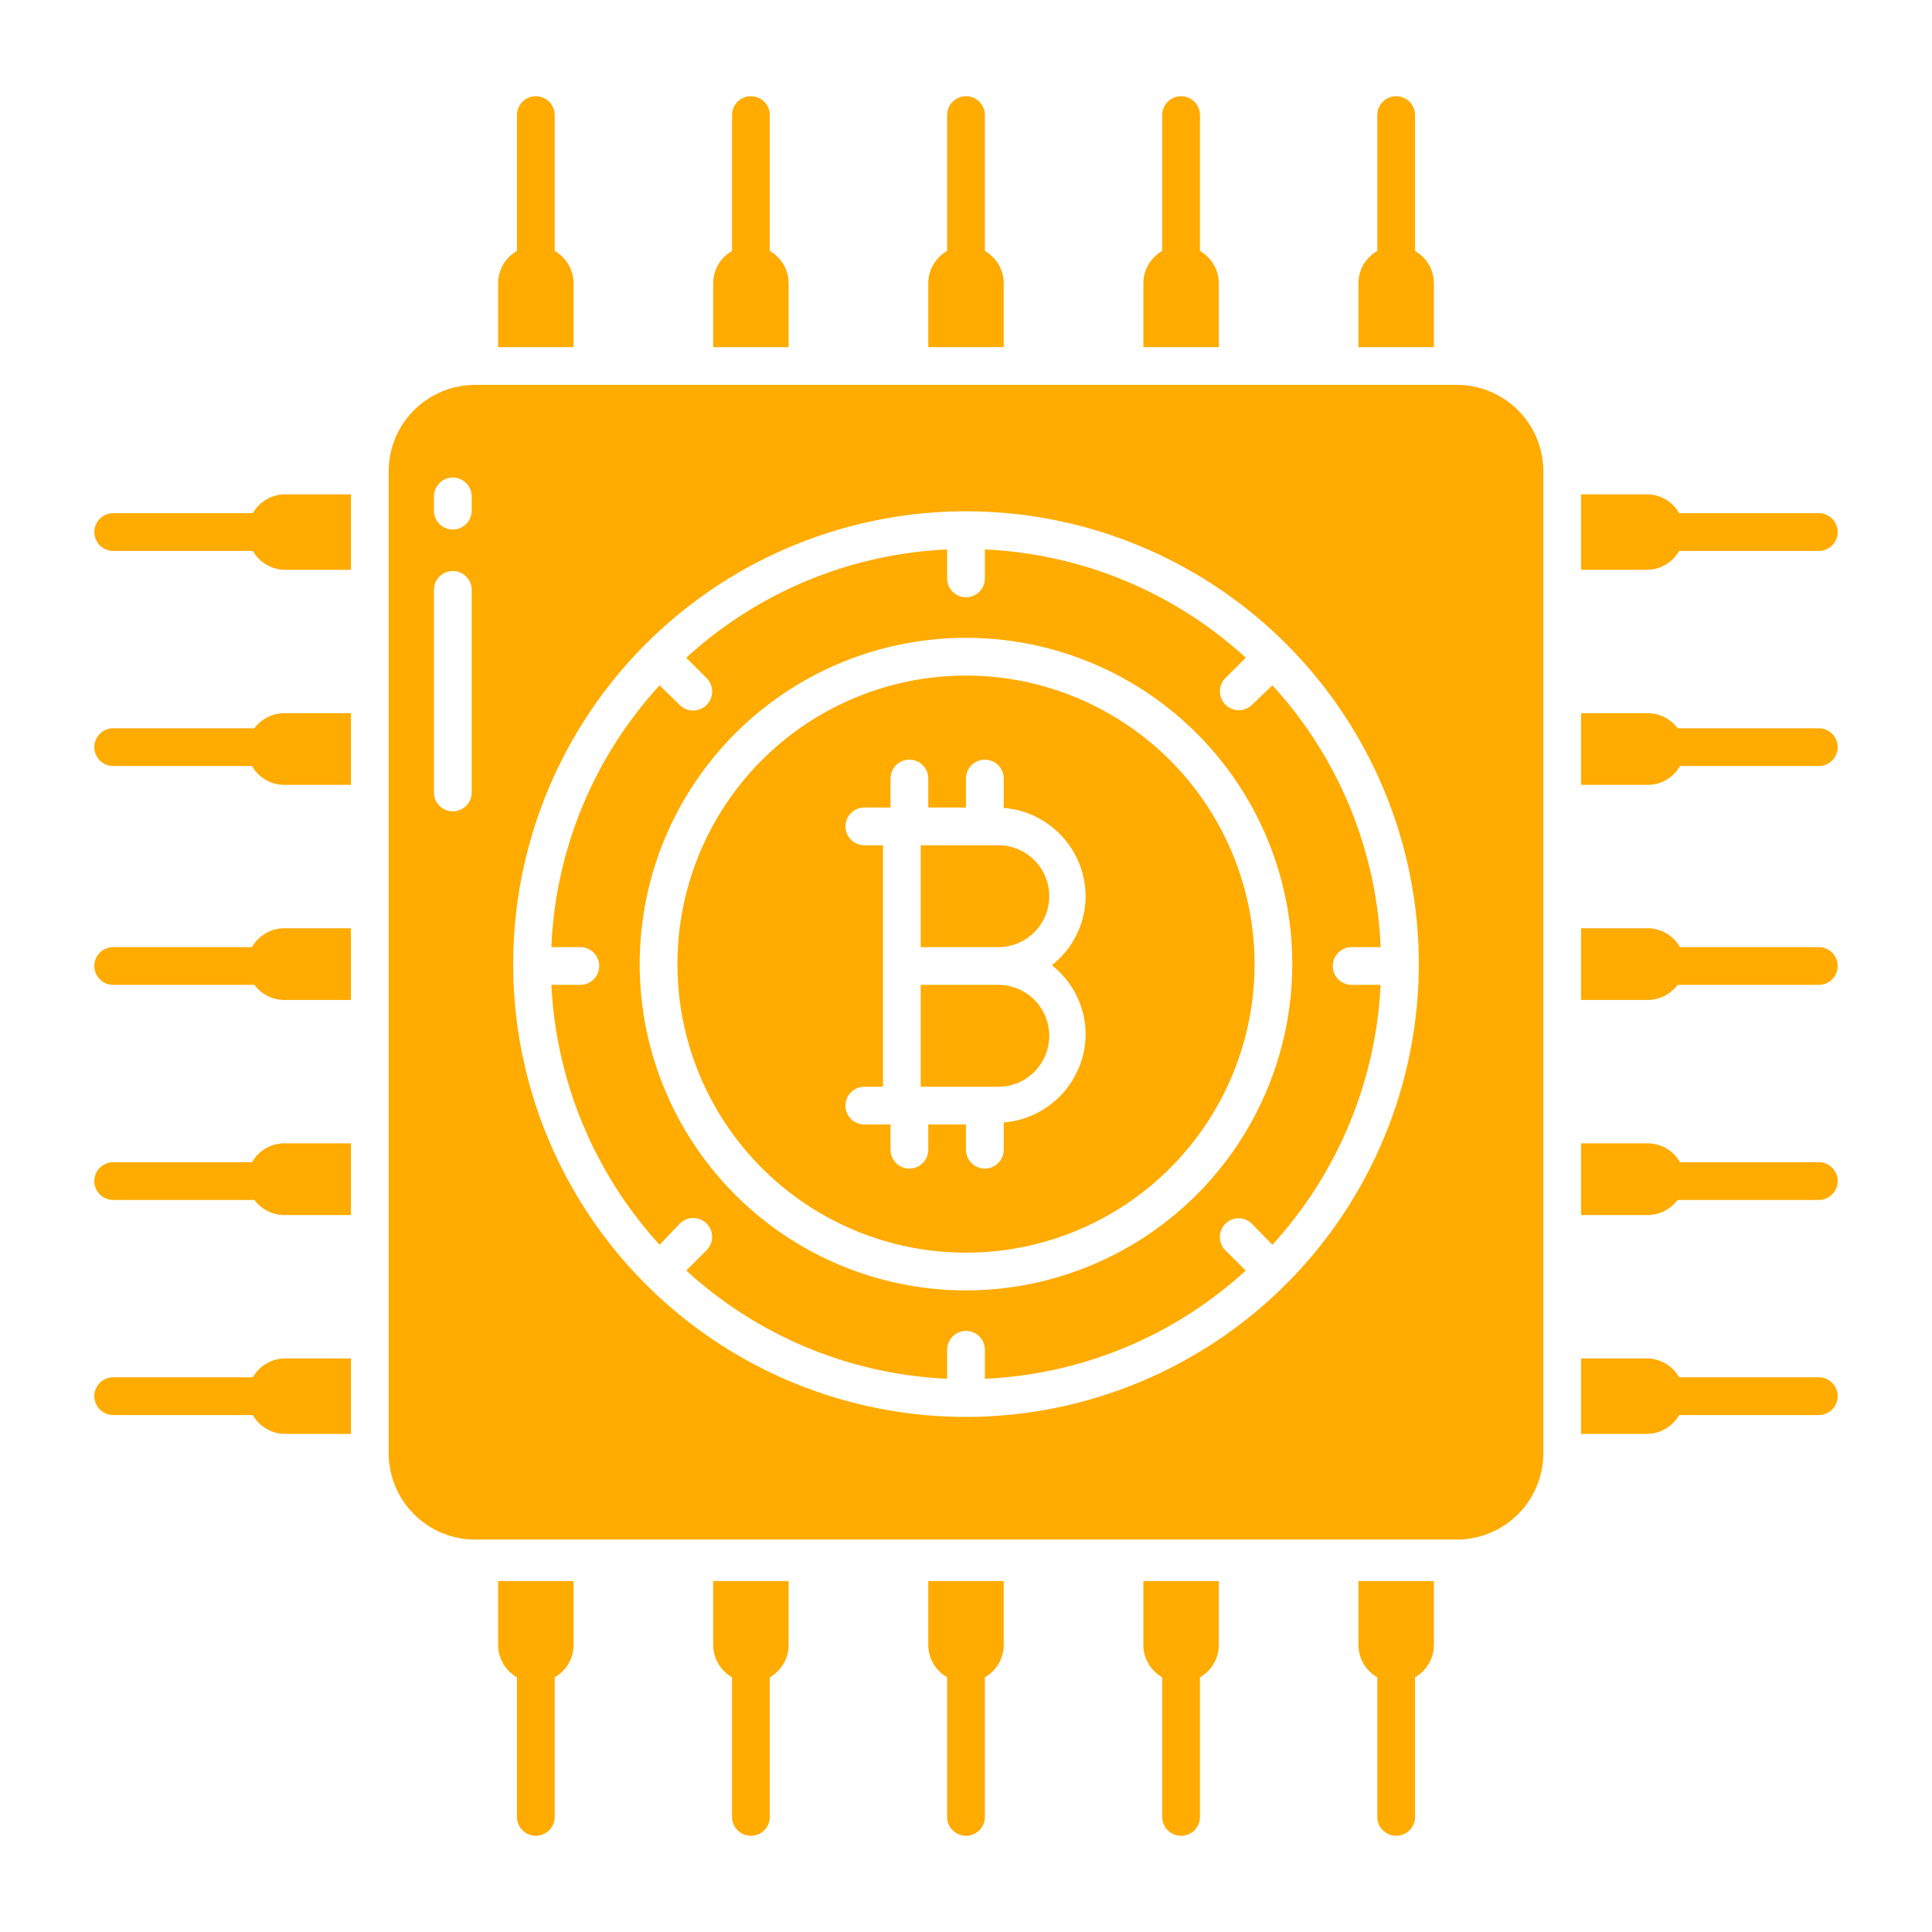 <?xml version="1.0"?>
<svg xmlns="http://www.w3.org/2000/svg" xmlns:xlink="http://www.w3.org/1999/xlink" xmlns:svgjs="http://svgjs.com/svgjs" version="1.1" width="512" height="512" x="0" y="0" viewBox="0 0 512 512" style="enable-background:new 0 0 512 512" xml:space="preserve"><g><path xmlns="http://www.w3.org/2000/svg" d="M67.416,193H30a5,5,0,0,0,0,10H66.784a9.878,9.878,0,0,0,8.782,5H93V189H75.566A9.99,9.99,0,0,0,67.416,193Z" fill="#ffab00" data-original="#000000" style=""/><path xmlns="http://www.w3.org/2000/svg" d="M67,136H30a5,5,0,0,0,0,10H67a9.917,9.917,0,0,0,8.563,5H93V131H75.566A9.919,9.919,0,0,0,67,136Z" fill="#ffab00" data-original="#000000" style=""/><path xmlns="http://www.w3.org/2000/svg" d="M246,435.934a9.919,9.919,0,0,0,5,8.564v37a5,5,0,0,0,10,0v-37a9.917,9.917,0,0,0,5-8.563V419H246Z" fill="#ffab00" data-original="#000000" style=""/><path xmlns="http://www.w3.org/2000/svg" d="M66.783,251H30a5,5,0,0,0,0,10H67.416a9.992,9.992,0,0,0,8.15,4H93V246H75.566A9.878,9.878,0,0,0,66.783,251Z" fill="#ffab00" data-original="#000000" style=""/><path xmlns="http://www.w3.org/2000/svg" d="M66.784,308H30a5,5,0,0,0,0,10H67.416a9.99,9.99,0,0,0,8.15,4H93V303H75.566A9.877,9.877,0,0,0,66.784,308Z" fill="#ffab00" data-original="#000000" style=""/><path xmlns="http://www.w3.org/2000/svg" d="M189,435.934a9.919,9.919,0,0,0,5,8.564v37a5,5,0,0,0,10,0v-37a9.919,9.919,0,0,0,5-8.564V419H189Z" fill="#ffab00" data-original="#000000" style=""/><path xmlns="http://www.w3.org/2000/svg" d="M132,435.934a9.919,9.919,0,0,0,5,8.564v37a5,5,0,0,0,10,0v-37a9.919,9.919,0,0,0,5-8.564V419H132Z" fill="#ffab00" data-original="#000000" style=""/><path xmlns="http://www.w3.org/2000/svg" d="M67,365H30a5,5,0,0,0,0,10H67a9.92,9.92,0,0,0,8.564,5H93V360H75.566A9.92,9.92,0,0,0,67,365Z" fill="#ffab00" data-original="#000000" style=""/><path xmlns="http://www.w3.org/2000/svg" d="M370,25.5a5,5,0,0,0-5,5v36a9.919,9.919,0,0,0-5,8.564V92h20V75.066a9.919,9.919,0,0,0-5-8.564v-36A5,5,0,0,0,370,25.5Z" fill="#ffab00" data-original="#000000" style=""/><path xmlns="http://www.w3.org/2000/svg" d="M482,136H445a9.917,9.917,0,0,0-8.563-5H419v20h17.434A9.919,9.919,0,0,0,445,146h37a5,5,0,0,0,0-10Z" fill="#ffab00" data-original="#000000" style=""/><path xmlns="http://www.w3.org/2000/svg" d="M313,25.5a5,5,0,0,0-5,5v36a9.919,9.919,0,0,0-5,8.564V92h20V75.066a9.919,9.919,0,0,0-5-8.564v-36A5,5,0,0,0,313,25.5Z" fill="#ffab00" data-original="#000000" style=""/><path xmlns="http://www.w3.org/2000/svg" d="M256,25.5a5,5,0,0,0-5,5v36a9.917,9.917,0,0,0-5,8.563V92h20V75.066a9.919,9.919,0,0,0-5-8.564v-36A5,5,0,0,0,256,25.5Z" fill="#ffab00" data-original="#000000" style=""/><path xmlns="http://www.w3.org/2000/svg" d="M142,25.5a5,5,0,0,0-5,5v36a9.919,9.919,0,0,0-5,8.564V92h20V75.066a9.919,9.919,0,0,0-5-8.564v-36A5,5,0,0,0,142,25.5Z" fill="#ffab00" data-original="#000000" style=""/><path xmlns="http://www.w3.org/2000/svg" d="M199,25.5a5,5,0,0,0-5,5v36a9.919,9.919,0,0,0-5,8.564V92h20V75.066a9.919,9.919,0,0,0-5-8.564v-36A5,5,0,0,0,199,25.5Z" fill="#ffab00" data-original="#000000" style=""/><path xmlns="http://www.w3.org/2000/svg" d="M303,435.934a9.919,9.919,0,0,0,5,8.564v37a5,5,0,0,0,10,0v-37a9.919,9.919,0,0,0,5-8.564V419H303Z" fill="#ffab00" data-original="#000000" style=""/><path xmlns="http://www.w3.org/2000/svg" d="M360,435.934a9.919,9.919,0,0,0,5,8.564v37a5,5,0,0,0,10,0v-37a9.919,9.919,0,0,0,5-8.564V419H360Z" fill="#ffab00" data-original="#000000" style=""/><path xmlns="http://www.w3.org/2000/svg" d="M386.073,102H125.927A22.927,22.927,0,0,0,103,124.927V385.073A22.927,22.927,0,0,0,125.927,408H386.073A22.927,22.927,0,0,0,409,385.073V124.927A22.927,22.927,0,0,0,386.073,102ZM125,210.011a5,5,0,0,1-10,0V156.325a5,5,0,0,1,10,0Zm0-74.685a5,5,0,0,1-10,0v-3.768a5,5,0,0,1,10,0ZM256,375.5a120,120,0,1,1,120-120A120.136,120.136,0,0,1,256,375.5Z" fill="#ffab00" data-original="#000000" style=""/><path xmlns="http://www.w3.org/2000/svg" d="M358.207,251h7.675A109.265,109.265,0,0,0,337.2,181.622l-5.392,5.142a5,5,0,0,1-7.071-7.071l5.392-5.392A109.574,109.574,0,0,0,261,145.619v7.674a5,5,0,0,1-10,0v-7.674a109.582,109.582,0,0,0-69.128,28.69l5.392,5.4a5.04,5.04,0,0,1-3.535,8.583,4.922,4.922,0,0,1-3.536-1.4l-5.392-5.267A109.265,109.265,0,0,0,146.118,251h7.675a5,5,0,0,1,0,10h-7.675A110.212,110.212,0,0,0,174.8,329.878l5.392-5.642a5,5,0,0,1,7.071,7.071l-5.392,5.392A109.574,109.574,0,0,0,251,365.381v-7.674a5,5,0,0,1,10,0v7.674a109.558,109.558,0,0,0,69.128-28.666l-5.392-5.377a4.967,4.967,0,1,1,7.071-6.977l5.392,5.517A110.212,110.212,0,0,0,365.882,261h-7.675a5,5,0,0,1,0-10ZM256,341.97a86.47,86.47,0,1,1,86.47-86.47A86.568,86.568,0,0,1,256,341.97Z" fill="#ffab00" data-original="#000000" style=""/><path xmlns="http://www.w3.org/2000/svg" d="M264.557,261H244v27h20.557a13.5,13.5,0,0,0,0-27Z" fill="#ffab00" data-original="#000000" style=""/><path xmlns="http://www.w3.org/2000/svg" d="M264.557,224H244v27h20.557a13.5,13.5,0,0,0,0-27Z" fill="#ffab00" data-original="#000000" style=""/><path xmlns="http://www.w3.org/2000/svg" d="M256,179.03a76.47,76.47,0,1,0,76.47,76.47A76.556,76.556,0,0,0,256,179.03Zm31.7,95.138a23.616,23.616,0,0,1-21.7,23.3v7.217a5,5,0,0,1-10,0V298H246v6.682a5,5,0,0,1-10,0V298h-6.939a5,5,0,0,1,0-10H234V224h-4.939a5,5,0,0,1,0-10H236v-7.682a5,5,0,1,1,10,0V214h10v-7.682a5,5,0,1,1,10,0v7.788a23.616,23.616,0,0,1,21.7,23.3,23.348,23.348,0,0,1-8.958,18.383A23.344,23.344,0,0,1,287.7,274.168Z" fill="#ffab00" data-original="#000000" style=""/><path xmlns="http://www.w3.org/2000/svg" d="M482,193H444.584a9.99,9.99,0,0,0-8.15-4H419v19h17.434a9.877,9.877,0,0,0,8.782-5H482a5,5,0,0,0,0-10Z" fill="#ffab00" data-original="#000000" style=""/><path xmlns="http://www.w3.org/2000/svg" d="M482,251H445.216a9.876,9.876,0,0,0-8.782-5H419v19h17.434a9.99,9.99,0,0,0,8.15-4H482a5,5,0,0,0,0-10Z" fill="#ffab00" data-original="#000000" style=""/><path xmlns="http://www.w3.org/2000/svg" d="M482,308H445.216a9.878,9.878,0,0,0-8.782-5H419v19h17.434a9.99,9.99,0,0,0,8.15-4H482a5,5,0,0,0,0-10Z" fill="#ffab00" data-original="#000000" style=""/><path xmlns="http://www.w3.org/2000/svg" d="M482,365H445a9.917,9.917,0,0,0-8.563-5H419v20h17.434A9.919,9.919,0,0,0,445,375h37a5,5,0,0,0,0-10Z" fill="#ffab00" data-original="#000000" style=""/></g></svg>
